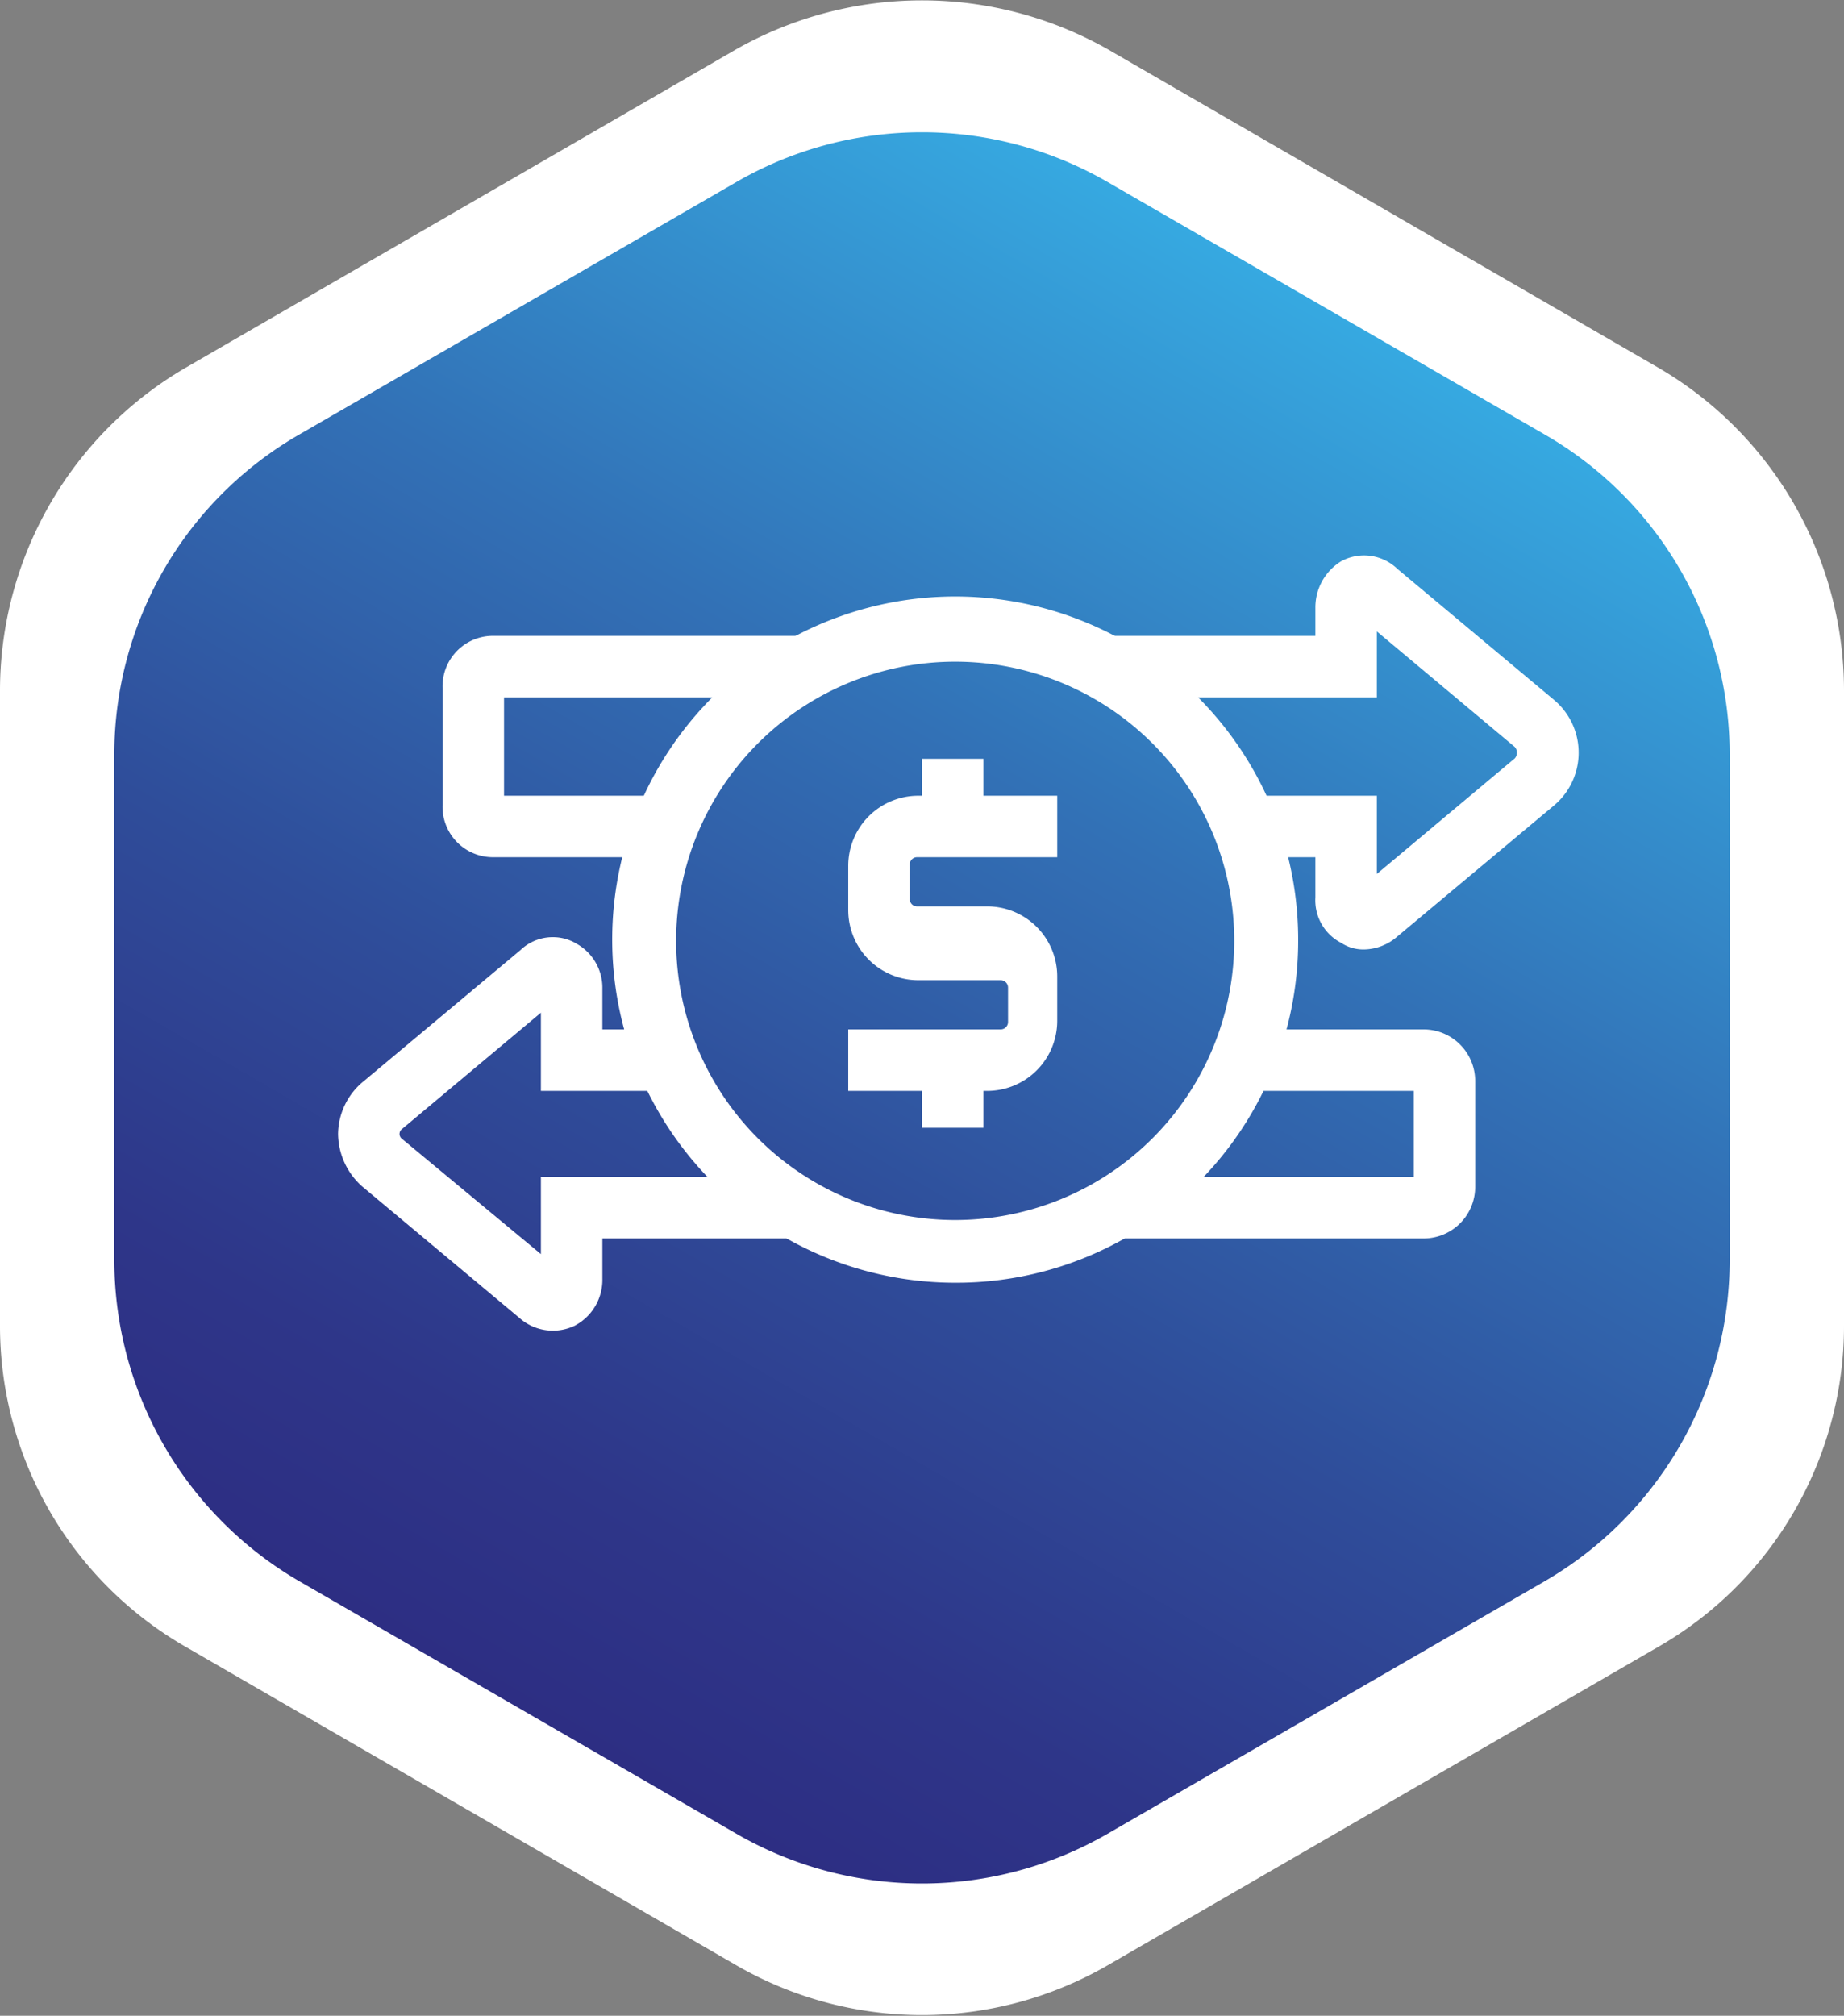 <svg xmlns="http://www.w3.org/2000/svg" xmlns:xlink="http://www.w3.org/1999/xlink" viewBox="0 0 150 163.9"><rect x="0" y="0" width="150" height="163.9" fill="#808080" stroke="none"/><defs><linearGradient id="Degradado_sin_nombre_57" x1="577.67" y1="152.1" x2="643.38" y2="38.29" gradientTransform="translate(-535.5 -13.3)" gradientUnits="userSpaceOnUse"><stop offset="0" stop-color="#2d2e83"/><stop offset="0.14" stop-color="#2e3689"/><stop offset="0.37" stop-color="#2f4d9a"/><stop offset="0.65" stop-color="#3271b6"/><stop offset="0.97" stop-color="#36a4dd"/><stop offset="1" stop-color="#36a9e1"/></linearGradient></defs><title>wewSqwefAsset 12a</title><g id="Layer_2" data-name="Layer 2"><g id="OBJECTS"><path d="M150,107.8V56.1a30.4,30.4,0,0,0-15.1-26.2L90.1,4A30.7,30.7,0,0,0,59.9,4L15.1,29.9A30.4,30.4,0,0,0,0,56.1v51.7a30.1,30.1,0,0,0,15.1,26.1l44.8,25.9a30.2,30.2,0,0,0,30.2,0l44.8-25.9A30.1,30.1,0,0,0,150,107.8Z" fill="#fff"/><path d="M140.7,102.4v-41a30,30,0,0,0-15.1-26.1L90.1,14.8a30.2,30.2,0,0,0-30.2,0L24.4,35.3A30,30,0,0,0,9.3,61.4v41a30.2,30.2,0,0,0,15.1,26.2l35.5,20.5a30.2,30.2,0,0,0,30.2,0l35.5-20.5A30.2,30.2,0,0,0,140.7,102.4Z" fill="url(#Degradado_sin_nombre_57)"/><path d="M54.4,65.7H40v-10H62a25.9,25.9,0,0,1,5.7-3H40.1A3.1,3.1,0,0,0,37,55.9v9.6a3.1,3.1,0,0,0,3.1,3.2H53.2C53.5,67.7,54,66.7,54.4,65.7Z" fill="#fff" stroke="#fff" stroke-miterlimit="10" stroke-width="2"/><path d="M125.8,57.7,113,47a2.9,2.9,0,0,0-3.4-.5,3.4,3.4,0,0,0-1.6,2.9v3.3H87.8a23.2,23.2,0,0,1,5.6,3H111V49.2L123.9,60a1.7,1.7,0,0,1,0,2.4L111,73.2V65.7H101c.5,1,.9,2,1.3,3H108V73a2.9,2.9,0,0,0,1.6,2.8,2.3,2.3,0,0,0,1.4.4,3.2,3.2,0,0,0,2-.8l12.8-10.7a4.6,4.6,0,0,0,0-7Z" fill="#fff" stroke="#fff" stroke-miterlimit="10" stroke-width="2"/><path d="M101.5,87.7H116v9H93.9a27.3,27.3,0,0,1-5.6,3h27.5a3.2,3.2,0,0,0,3.2-3.2V87.9a3.2,3.2,0,0,0-3.2-3.2h-13C102.4,85.7,102,86.7,101.5,87.7Z" fill="#fff" stroke="#fff" stroke-miterlimit="10" stroke-width="2"/><path d="M30.1,95.7l12.8,10.7a3.1,3.1,0,0,0,3.4.5A3.2,3.2,0,0,0,48,104V99.7H68.2a31,31,0,0,1-5.7-3H45v7.4L32.1,93.4a1.5,1.5,0,0,1,0-2.4L45,80.2v7.5h9.9c-.4-1-.9-2-1.2-3H48V80.4a3.1,3.1,0,0,0-1.6-2.8,2.7,2.7,0,0,0-1.4-.4,2.8,2.8,0,0,0-2,.8L30.2,88.7a4.6,4.6,0,0,0-1.7,3.5A4.8,4.8,0,0,0,30.1,95.7Z" fill="#fff" stroke="#fff" stroke-miterlimit="10" stroke-width="2"/><path d="M77.7,103.3a26.9,26.9,0,1,1,26.9-26.8A26.8,26.8,0,0,1,77.7,103.3Zm0-50.5a23.7,23.7,0,1,0,23.7,23.7A23.7,23.7,0,0,0,77.7,52.8Z" fill="#fff" stroke="#fff" stroke-miterlimit="10" stroke-width="2"/><path d="M74.6,68.7H85v-3H79v-3H76v3H74.7A4.7,4.7,0,0,0,70,70.4V74a4.7,4.7,0,0,0,4.7,4.7h6.7A1.6,1.6,0,0,1,83,80.3v2.8a1.6,1.6,0,0,1-1.6,1.6H70v3h6v3h3v-3h1.2A4.7,4.7,0,0,0,85,83V79.4a4.7,4.7,0,0,0-4.8-4.7H74.6A1.6,1.6,0,0,1,73,73.1V70.3A1.6,1.6,0,0,1,74.6,68.7Z" fill="#fff" stroke="#fff" stroke-miterlimit="10" stroke-width="2"/></g></g></svg>